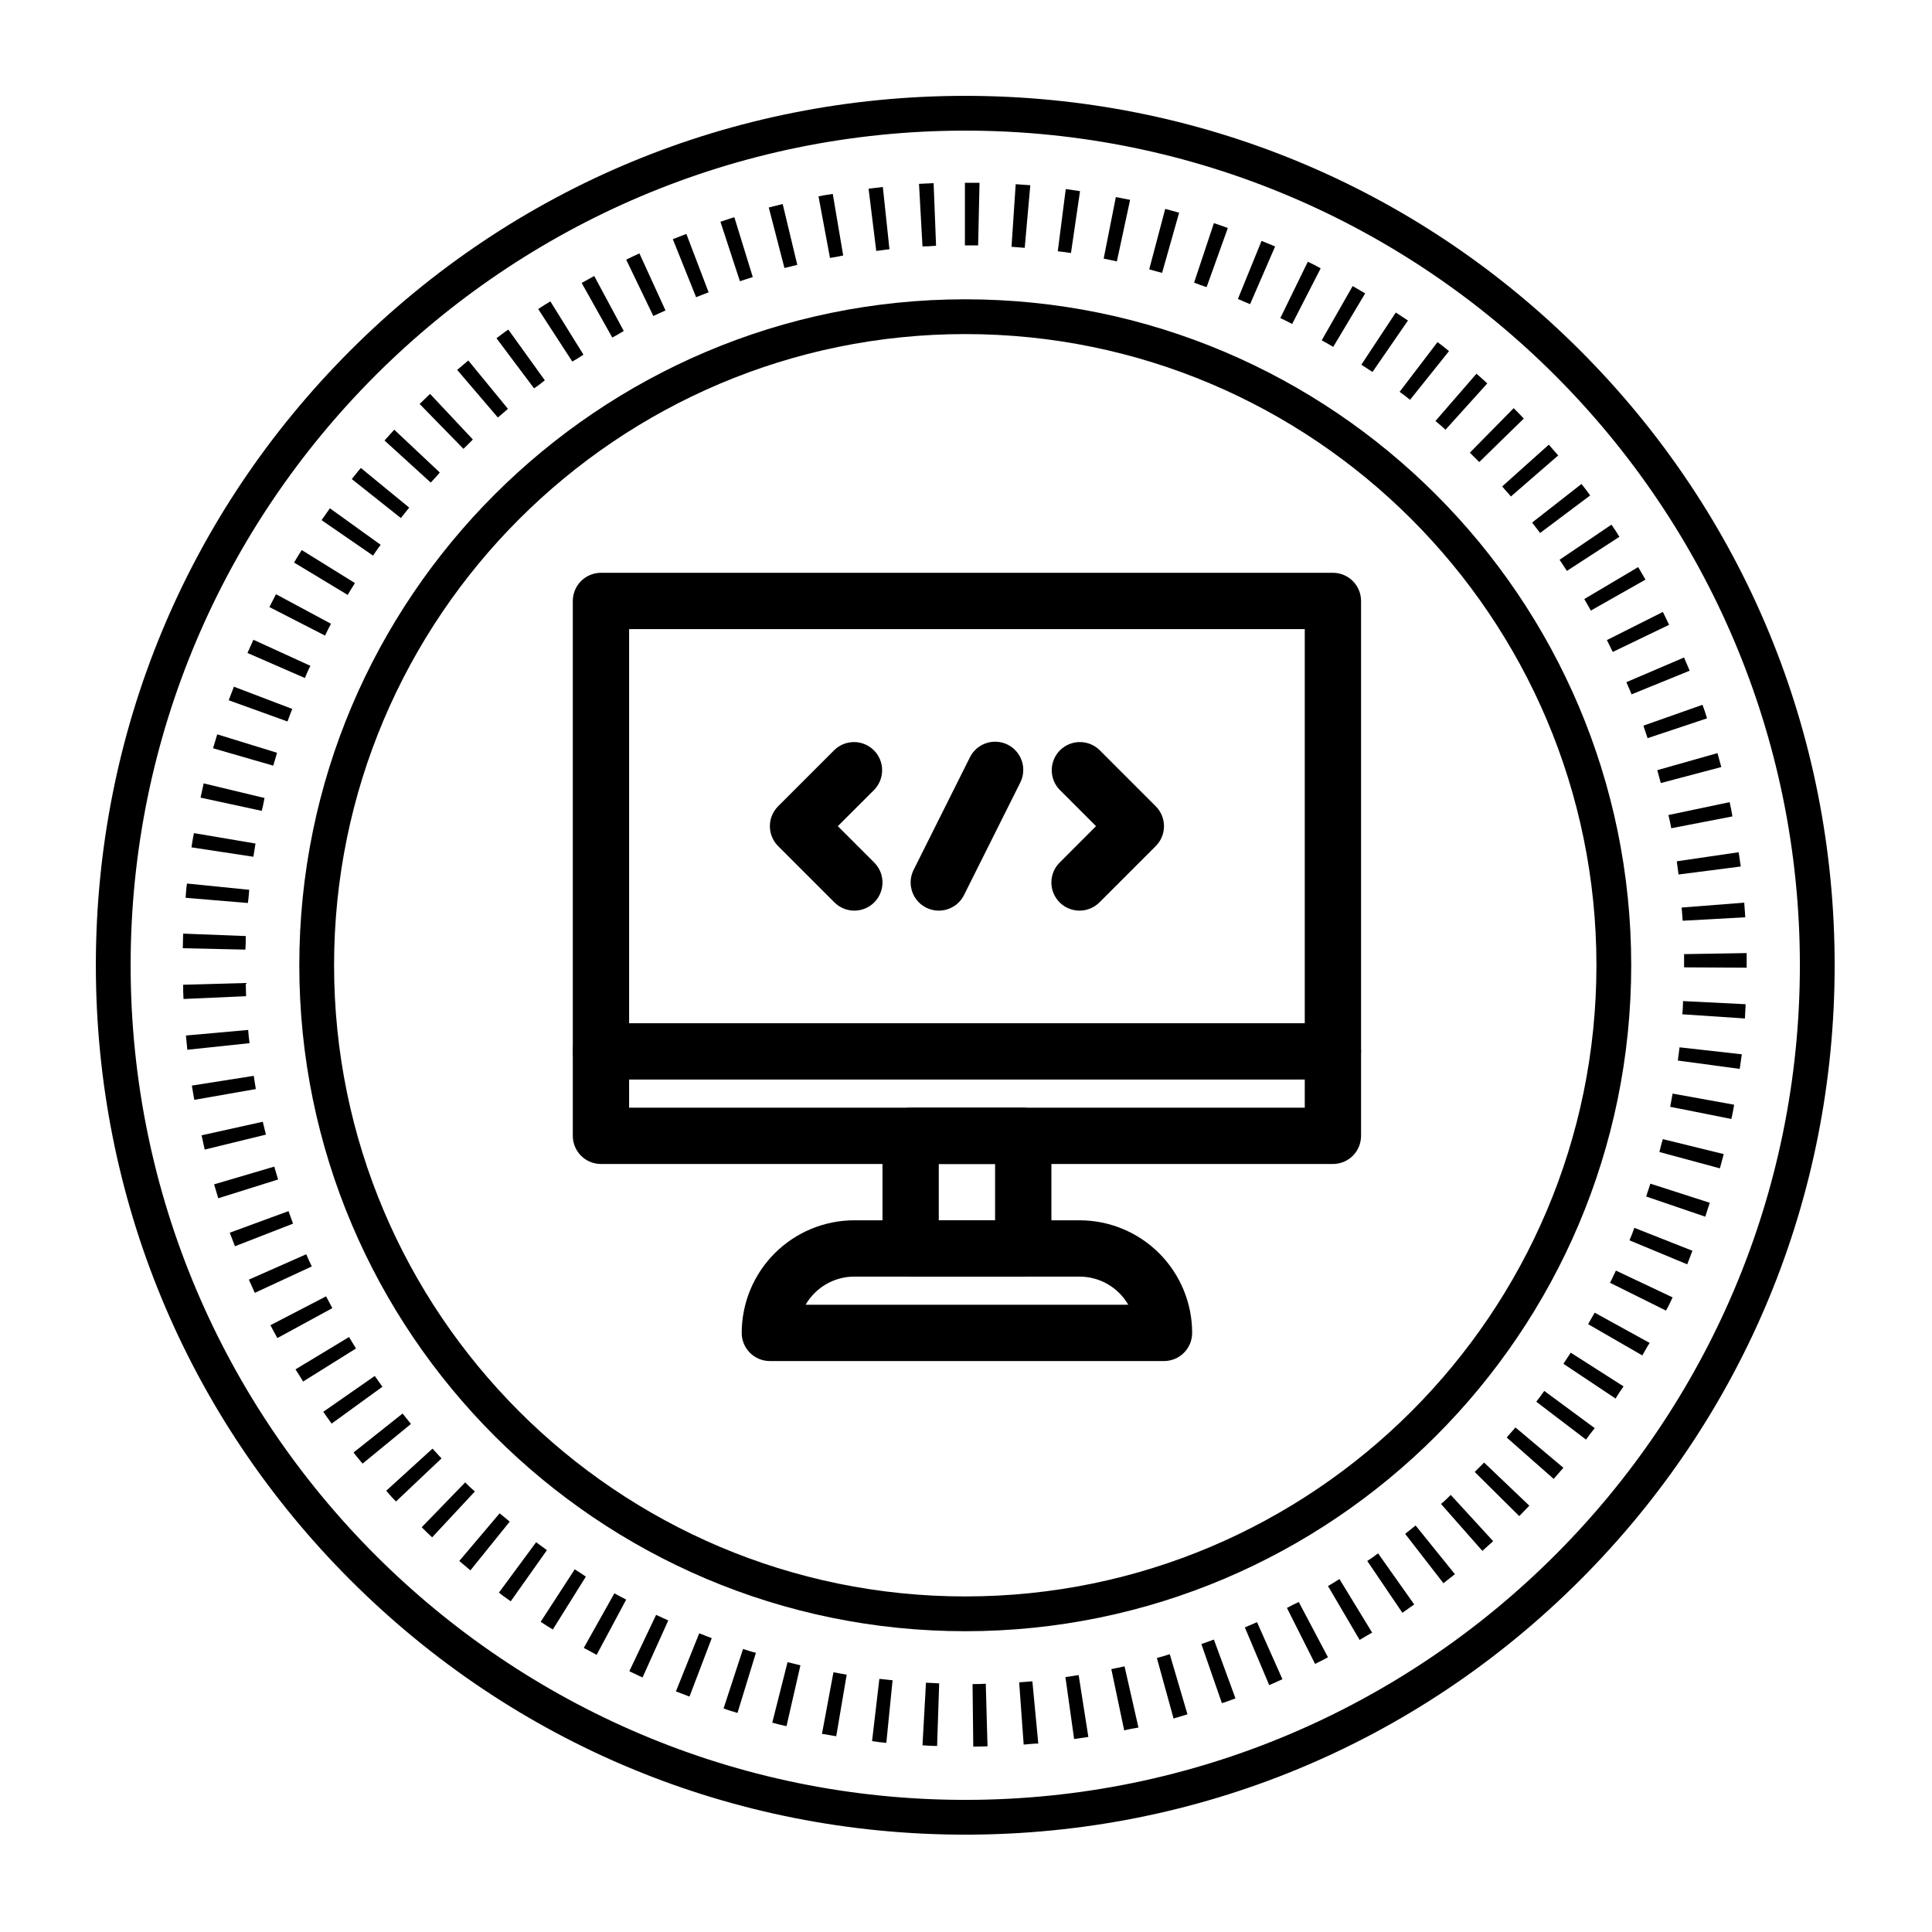 <svg xmlns="http://www.w3.org/2000/svg" xmlns:xlink="http://www.w3.org/1999/xlink" width="500" zoomAndPan="magnify" viewBox="0 0 375 375" height="500" preserveAspectRatio="xMidYMid meet" version="1.0"><defs><clipPath id="2a9f5d8a43"><path d="M 18.605 18.605 L 356.105 18.605 L 356.105 356.105 L 18.605 356.105 Z M 18.605 18.605 " clip-rule="nonzero"/></clipPath><clipPath id="c77b57b106"><path d="M 111.18 111.18 L 264.18 111.18 L 264.18 226 L 111.18 226 Z M 111.18 111.18 " clip-rule="nonzero"/></clipPath><clipPath id="36c0707e05"><path d="M 143 236 L 232 236 L 232 264.18 L 143 264.18 Z M 143 236 " clip-rule="nonzero"/></clipPath><clipPath id="6b84452309"><path d="M 111.18 198 L 264.18 198 L 264.18 210 L 111.18 210 Z M 111.18 198 " clip-rule="nonzero"/></clipPath></defs><g clip-path="url(#2a9f5d8a43)"><path fill="#000000" d="M 187.355 356.105 C 142.266 356.105 99.875 338.555 68.016 306.695 C 36.156 274.836 18.605 232.445 18.605 187.355 C 18.605 142.266 36.156 99.875 68.016 68.016 C 99.875 36.156 142.266 18.605 187.355 18.605 C 232.445 18.605 274.836 36.156 306.695 68.016 C 338.555 99.875 356.105 142.266 356.105 187.355 C 356.105 232.445 338.555 274.836 306.695 306.695 C 274.836 338.555 232.445 356.105 187.355 356.105 Z M 187.355 25.355 C 98.055 25.355 25.355 98.055 25.355 187.355 C 25.355 276.66 98.055 349.355 187.355 349.355 C 276.66 349.355 349.355 276.66 349.355 187.355 C 349.355 98.055 276.66 25.355 187.355 25.355 Z M 187.355 25.355 " fill-opacity="1" fill-rule="nonzero"/></g><path fill="#000000" d="M 187.355 316.617 C 116.078 316.617 58.094 258.637 58.094 187.355 C 58.094 116.078 116.078 58.094 187.355 58.094 C 258.637 58.094 316.617 116.078 316.617 187.355 C 316.617 258.637 258.637 316.617 187.355 316.617 Z M 187.355 64.844 C 119.789 64.844 64.844 119.789 64.844 187.355 C 64.844 254.926 119.789 309.867 187.355 309.867 C 254.926 309.867 309.867 254.926 309.867 187.355 C 309.867 119.789 254.926 64.844 187.355 64.844 Z M 187.355 64.844 " fill-opacity="1" fill-rule="nonzero"/><path fill="#000000" d="M 188.91 339.027 L 188.773 326.879 C 189.652 326.879 190.527 326.879 191.34 326.812 L 191.676 338.961 C 190.801 338.961 189.855 339.027 188.91 339.027 Z M 181.891 338.895 C 180.945 338.895 180 338.828 179.055 338.758 L 179.73 326.609 C 180.605 326.676 181.484 326.676 182.293 326.742 Z M 198.695 338.625 L 197.82 326.543 C 198.695 326.473 199.508 326.406 200.383 326.34 L 201.531 338.422 C 200.586 338.422 199.641 338.555 198.695 338.625 Z M 172.035 338.285 C 171.09 338.219 170.145 338.086 169.266 337.949 L 170.684 325.867 C 171.562 325.934 172.371 326.07 173.25 326.137 Z M 208.484 337.543 L 206.797 325.527 C 207.676 325.395 208.484 325.258 209.363 325.125 L 211.25 337.141 C 210.375 337.273 209.43 337.41 208.484 337.543 Z M 162.312 337.004 C 161.367 336.867 160.492 336.668 159.547 336.531 L 161.773 324.586 C 162.652 324.719 163.461 324.922 164.34 325.055 Z M 218.203 335.855 L 215.707 323.977 C 216.586 323.773 217.395 323.641 218.273 323.438 L 220.973 335.316 C 220.027 335.453 219.148 335.652 218.203 335.855 Z M 152.66 335.047 C 151.715 334.844 150.84 334.641 149.895 334.371 L 152.863 322.625 C 153.676 322.828 154.551 323.031 155.363 323.234 Z M 227.789 333.562 L 224.551 321.816 C 225.359 321.613 226.238 321.344 227.047 321.074 L 230.488 332.75 C 229.543 333.023 228.668 333.293 227.789 333.562 Z M 143.145 332.48 C 142.266 332.211 141.32 331.941 140.445 331.605 L 144.223 320.062 C 145.035 320.332 145.844 320.602 146.723 320.805 Z M 237.172 330.59 L 233.188 319.117 C 234 318.848 234.809 318.508 235.617 318.238 L 239.805 329.648 C 238.926 329.984 238.051 330.32 237.172 330.59 Z M 133.828 329.309 C 132.953 328.973 132.074 328.633 131.195 328.297 L 135.719 317.023 C 136.527 317.363 137.34 317.633 138.148 317.969 Z M 246.352 327.082 L 241.625 315.875 C 242.438 315.539 243.18 315.203 243.988 314.863 L 248.918 325.934 C 248.039 326.34 247.16 326.742 246.352 327.082 Z M 124.715 325.598 C 123.84 325.191 123.027 324.785 122.152 324.383 L 127.348 313.445 C 128.16 313.785 128.902 314.188 129.711 314.527 Z M 255.262 322.965 L 249.793 312.098 C 250.535 311.691 251.348 311.285 252.09 310.949 L 257.758 321.68 C 256.883 322.152 256.07 322.559 255.262 322.965 Z M 115.805 321.211 C 114.996 320.738 114.188 320.332 113.309 319.859 L 119.25 309.262 C 119.992 309.668 120.734 310.07 121.543 310.477 Z M 263.902 318.305 L 257.758 307.844 C 258.5 307.438 259.242 306.965 259.988 306.492 L 266.332 316.891 C 265.453 317.363 264.711 317.836 263.902 318.305 Z M 107.301 316.281 C 106.492 315.809 105.68 315.27 104.938 314.797 L 111.555 304.605 C 112.297 305.078 113.039 305.551 113.715 306.023 Z M 272.203 313.043 L 265.387 302.984 C 266.129 302.512 266.805 302.039 267.48 301.5 L 274.5 311.422 C 273.758 311.961 272.945 312.5 272.203 313.043 Z M 99.133 310.812 C 98.391 310.273 97.582 309.734 96.84 309.125 L 104.062 299.34 C 104.738 299.879 105.48 300.352 106.152 300.891 Z M 280.168 307.305 L 272.742 297.719 C 273.418 297.18 274.094 296.641 274.77 296.098 L 282.398 305.551 C 281.652 306.156 280.91 306.695 280.168 307.305 Z M 91.305 304.805 C 90.562 304.199 89.887 303.59 89.145 302.984 L 96.973 293.738 C 97.648 294.277 98.324 294.816 98.93 295.355 Z M 287.73 301.027 L 279.695 291.914 C 280.371 291.375 280.98 290.766 281.586 290.16 L 289.82 299.137 C 289.148 299.742 288.402 300.418 287.73 301.027 Z M 83.879 298.395 C 83.203 297.785 82.527 297.113 81.855 296.438 L 90.293 287.73 C 90.898 288.336 91.508 288.945 92.18 289.484 Z M 294.883 294.277 L 286.242 285.703 C 286.852 285.098 287.461 284.488 288.066 283.883 L 296.84 292.25 C 296.168 292.926 295.559 293.602 294.883 294.277 Z M 76.859 291.441 C 76.184 290.766 75.578 290.09 74.969 289.348 L 83.945 281.18 C 84.555 281.789 85.094 282.465 85.703 283.07 Z M 301.566 287.055 L 292.453 279.023 C 292.992 278.348 293.602 277.738 294.141 277.062 L 303.457 284.895 C 302.781 285.637 302.176 286.379 301.566 287.055 Z M 70.379 284.086 C 69.773 283.34 69.164 282.668 68.625 281.926 L 78.141 274.363 C 78.68 275.039 79.223 275.715 79.762 276.391 Z M 307.844 279.426 L 298.191 272.07 C 298.73 271.395 299.203 270.719 299.742 269.977 L 309.531 277.199 C 308.926 277.941 308.383 278.684 307.844 279.426 Z M 64.371 276.32 C 63.832 275.578 63.293 274.836 62.75 274.027 L 72.742 267.074 C 73.215 267.75 73.754 268.492 74.227 269.168 Z M 313.582 271.461 L 303.457 264.711 C 303.93 263.969 304.402 263.293 304.875 262.551 L 315.133 269.098 C 314.594 269.84 314.055 270.652 313.582 271.461 Z M 58.836 268.152 C 58.363 267.344 57.824 266.535 57.352 265.793 L 67.746 259.516 C 68.219 260.258 68.625 261 69.098 261.742 Z M 318.777 263.09 L 308.25 257.016 C 308.652 256.273 309.125 255.531 309.531 254.789 L 320.195 260.66 C 319.656 261.473 319.25 262.281 318.777 263.09 Z M 53.84 259.715 C 53.367 258.906 52.965 258.098 52.492 257.219 L 63.293 251.617 C 63.695 252.359 64.102 253.168 64.508 253.91 Z M 323.367 254.383 L 312.5 248.984 C 312.906 248.242 313.242 247.43 313.648 246.621 L 324.652 251.82 C 324.246 252.695 323.84 253.574 323.367 254.383 Z M 49.453 250.941 C 49.051 250.062 48.711 249.254 48.305 248.375 L 59.445 243.449 C 59.781 244.258 60.117 245 60.523 245.812 Z M 327.488 245.406 L 316.281 240.75 C 316.617 239.938 316.957 239.129 317.227 238.32 L 328.5 242.773 C 328.16 243.652 327.824 244.527 327.488 245.406 Z M 45.605 241.898 C 45.27 241.02 44.93 240.141 44.594 239.266 L 56 235.078 C 56.273 235.891 56.609 236.699 56.879 237.508 Z M 330.996 236.16 L 319.523 232.242 C 319.793 231.434 320.062 230.625 320.332 229.746 L 331.875 233.461 C 331.535 234.402 331.266 235.281 330.996 236.16 Z M 42.367 232.582 C 42.098 231.703 41.828 230.828 41.555 229.883 L 53.234 226.438 C 53.504 227.25 53.707 228.125 53.977 228.938 Z M 333.832 226.777 L 322.086 223.605 C 322.289 222.793 322.492 221.918 322.762 221.105 L 334.574 224.008 C 334.305 224.953 334.102 225.832 333.832 226.777 Z M 39.734 223.133 C 39.531 222.254 39.328 221.309 39.125 220.363 L 51.008 217.73 C 51.211 218.543 51.41 219.418 51.613 220.23 Z M 336.059 217.191 L 324.18 214.828 C 324.312 214.02 324.516 213.141 324.652 212.266 L 336.598 214.426 C 336.465 215.301 336.262 216.246 336.059 217.191 Z M 37.711 213.48 C 37.574 212.535 37.371 211.656 37.238 210.711 L 49.25 208.82 C 49.387 209.699 49.523 210.508 49.656 211.387 Z M 337.68 207.473 L 325.664 205.852 C 325.801 204.973 325.867 204.164 326 203.285 L 338.086 204.637 C 337.949 205.582 337.812 206.527 337.68 207.473 Z M 36.359 203.758 C 36.293 202.812 36.156 201.867 36.09 200.992 L 48.172 199.91 C 48.238 200.789 48.305 201.598 48.441 202.477 Z M 338.691 197.684 L 326.543 196.875 C 326.609 195.996 326.676 195.188 326.676 194.309 L 338.828 194.918 C 338.758 195.793 338.758 196.738 338.691 197.684 Z M 35.617 193.902 C 35.551 192.961 35.551 192.016 35.551 191.137 L 47.699 190.801 C 47.699 191.676 47.766 192.555 47.766 193.363 Z M 339.027 187.828 L 326.879 187.762 L 326.879 187.223 C 326.879 186.547 326.879 185.871 326.879 185.195 L 339.027 184.992 C 339.027 185.738 339.027 186.48 339.027 187.223 Z M 47.633 184.32 L 35.48 184.051 C 35.48 183.105 35.551 182.16 35.551 181.215 L 47.699 181.688 C 47.699 182.633 47.699 183.508 47.633 184.32 Z M 326.609 178.715 C 326.543 177.84 326.473 176.961 326.406 176.152 L 338.555 175.207 C 338.625 176.152 338.691 177.098 338.758 178.043 Z M 48.105 175.273 L 36.023 174.262 C 36.09 173.316 36.156 172.371 36.293 171.492 L 48.375 172.711 C 48.305 173.586 48.238 174.465 48.105 175.273 Z M 325.801 169.738 C 325.664 168.863 325.598 168.051 325.461 167.176 L 337.477 165.418 C 337.613 166.363 337.746 167.242 337.883 168.188 Z M 49.184 166.297 L 37.168 164.473 C 37.305 163.527 37.438 162.652 37.641 161.707 L 49.59 163.73 C 49.453 164.609 49.32 165.488 49.184 166.297 Z M 324.383 160.762 C 324.246 159.883 324.043 159.074 323.84 158.195 L 335.723 155.699 C 335.926 156.645 336.125 157.523 336.262 158.465 Z M 50.805 157.387 L 38.926 154.82 C 39.125 153.875 39.328 153 39.531 152.055 L 51.344 154.891 C 51.211 155.699 51.008 156.578 50.805 157.387 Z M 322.355 151.988 C 322.152 151.176 321.883 150.301 321.68 149.488 L 333.359 146.18 C 333.629 147.059 333.832 148.004 334.102 148.883 Z M 53.031 148.613 L 41.355 145.238 C 41.625 144.359 41.895 143.414 42.164 142.535 L 53.773 146.113 C 53.504 146.992 53.301 147.801 53.031 148.613 Z M 319.793 143.277 C 319.523 142.469 319.25 141.66 318.98 140.848 L 330.457 136.801 C 330.793 137.676 331.062 138.555 331.336 139.43 Z M 55.801 140.039 L 44.391 135.922 C 44.73 135.043 45.066 134.168 45.402 133.289 L 56.742 137.609 C 56.406 138.352 56.137 139.16 55.801 140.039 Z M 316.688 134.773 C 316.348 133.965 316.012 133.152 315.676 132.41 L 326.879 127.617 C 327.215 128.496 327.621 129.305 327.961 130.184 Z M 59.176 131.602 L 48.035 126.742 C 48.441 125.863 48.777 125.055 49.184 124.176 L 60.254 129.238 C 59.848 129.98 59.512 130.793 59.176 131.602 Z M 313.043 126.539 C 312.637 125.797 312.301 124.988 311.895 124.242 L 322.762 118.777 C 323.168 119.586 323.57 120.465 323.977 121.273 Z M 63.09 123.367 L 52.289 117.832 C 52.695 117.023 53.168 116.145 53.57 115.336 L 64.238 121.07 C 63.832 121.883 63.426 122.625 63.09 123.367 Z M 308.789 118.508 C 308.383 117.766 307.91 117.023 307.508 116.277 L 317.969 110.07 C 318.441 110.879 318.914 111.688 319.387 112.5 Z M 67.477 115.469 L 57.082 109.191 C 57.555 108.383 58.027 107.57 58.566 106.762 L 68.895 113.176 C 68.355 113.984 67.949 114.727 67.477 115.469 Z M 304.133 110.812 C 303.66 110.07 303.188 109.395 302.715 108.652 L 312.773 101.836 C 313.312 102.578 313.852 103.387 314.324 104.195 Z M 72.402 107.84 L 62.414 100.957 C 62.953 100.215 63.492 99.402 64.035 98.66 L 73.891 105.75 C 73.348 106.426 72.875 107.168 72.402 107.84 Z M 298.934 103.453 C 298.395 102.777 297.922 102.105 297.383 101.43 L 306.965 93.938 C 307.574 94.68 308.113 95.422 308.652 96.164 Z M 77.805 100.551 L 68.285 92.992 C 68.895 92.25 69.434 91.508 70.043 90.832 L 79.426 98.527 C 78.883 99.203 78.344 99.875 77.805 100.551 Z M 293.266 96.367 C 292.723 95.691 292.117 95.086 291.578 94.41 L 300.621 86.309 C 301.23 86.984 301.836 87.727 302.445 88.402 Z M 83.609 93.668 L 74.633 85.5 C 75.238 84.824 75.914 84.082 76.523 83.406 L 85.363 91.711 C 84.824 92.383 84.215 92.992 83.609 93.668 Z M 287.121 89.684 C 286.516 89.078 285.906 88.469 285.301 87.863 L 293.805 79.223 C 294.48 79.898 295.152 80.57 295.762 81.246 Z M 89.953 87.117 L 81.449 78.41 C 82.125 77.738 82.801 77.129 83.473 76.453 L 91.777 85.297 C 91.168 85.973 90.562 86.512 89.953 87.117 Z M 280.574 83.406 C 279.898 82.801 279.293 82.258 278.617 81.719 L 286.582 72.539 C 287.258 73.148 288 73.754 288.676 74.43 Z M 96.637 81.043 L 88.738 71.797 C 89.48 71.188 90.156 70.582 90.898 69.973 L 98.594 79.355 C 97.918 79.965 97.242 80.504 96.637 81.043 Z M 273.688 77.602 C 273.016 77.062 272.34 76.523 271.664 76.051 L 279.023 66.398 C 279.766 66.938 280.508 67.543 281.25 68.152 Z M 103.656 75.375 L 96.367 65.652 C 97.109 65.113 97.852 64.508 98.66 63.965 L 105.75 73.82 C 105.074 74.363 104.398 74.902 103.656 75.375 Z M 266.398 72.203 C 265.656 71.73 264.98 71.258 264.238 70.785 L 270.922 60.66 C 271.73 61.199 272.473 61.672 273.285 62.211 Z M 111.082 70.176 L 104.465 59.984 C 105.277 59.445 106.02 58.973 106.828 58.5 L 113.242 68.828 C 112.566 69.301 111.824 69.773 111.082 70.176 Z M 258.773 67.34 C 258.027 66.867 257.285 66.465 256.543 66.059 L 262.551 55.527 C 263.363 56 264.172 56.473 264.98 56.945 Z M 118.844 65.52 L 112.902 54.922 C 113.715 54.449 114.523 54.043 115.336 53.57 L 121.07 64.238 C 120.328 64.711 119.586 65.113 118.844 65.52 Z M 250.805 62.887 C 250.062 62.48 249.254 62.078 248.512 61.738 L 253.844 50.805 C 254.723 51.211 255.531 51.613 256.34 52.086 Z M 126.809 61.336 L 121.543 50.398 C 122.355 49.992 123.23 49.59 124.109 49.184 L 129.172 60.254 C 128.363 60.59 127.617 60.996 126.809 61.336 Z M 242.641 59.039 C 241.828 58.703 241.02 58.363 240.277 58.027 L 244.867 46.754 C 245.742 47.09 246.621 47.496 247.5 47.836 Z M 135.113 57.688 L 130.59 46.418 C 131.465 46.078 132.344 45.742 133.223 45.402 L 137.543 56.742 C 136.664 57.082 135.922 57.352 135.113 57.688 Z M 234.203 55.73 C 233.391 55.461 232.582 55.191 231.773 54.855 L 235.617 43.312 C 236.496 43.582 237.375 43.918 238.32 44.258 Z M 143.617 54.586 L 139.836 43.043 C 140.715 42.773 141.59 42.434 142.535 42.164 L 146.113 53.773 C 145.238 54.043 144.426 54.312 143.617 54.586 Z M 225.562 52.965 C 224.75 52.762 223.875 52.492 223.062 52.289 L 226.168 40.543 C 227.047 40.812 227.992 41.016 228.867 41.285 Z M 152.258 52.02 L 149.219 40.273 C 150.098 40.07 151.043 39.801 151.918 39.598 L 154.754 51.41 C 153.945 51.613 153.133 51.816 152.258 52.02 Z M 216.785 50.738 C 215.977 50.535 215.098 50.398 214.223 50.195 L 216.586 38.25 C 217.527 38.453 218.406 38.586 219.352 38.789 Z M 161.098 50.062 L 158.871 38.113 C 159.816 37.91 160.695 37.777 161.641 37.641 L 163.664 49.59 C 162.785 49.793 161.977 49.926 161.098 50.062 Z M 207.875 49.117 C 207 48.98 206.188 48.848 205.312 48.777 L 206.863 36.695 C 207.809 36.832 208.754 36.965 209.633 37.102 Z M 170.078 48.711 L 168.59 36.629 C 169.535 36.492 170.48 36.426 171.359 36.293 L 172.641 48.375 C 171.766 48.508 170.887 48.578 170.078 48.711 Z M 198.898 48.105 C 198.023 48.035 197.211 47.969 196.336 47.902 L 197.145 35.75 C 198.09 35.82 199.035 35.887 199.98 35.953 Z M 179.055 47.836 L 178.379 35.684 C 179.324 35.617 180.27 35.617 181.215 35.551 L 181.688 47.699 C 180.809 47.766 179.93 47.836 179.055 47.836 Z M 189.855 47.633 C 188.977 47.633 188.098 47.633 187.289 47.633 L 187.289 35.48 C 188.234 35.48 189.18 35.48 190.125 35.48 Z M 189.855 47.633 " fill-opacity="1" fill-rule="nonzero"/><g clip-path="url(#c77b57b106)"><path fill="#000000" d="M 258.715 225.93 L 116.645 225.93 C 116.285 225.93 115.93 225.895 115.578 225.824 C 115.227 225.754 114.887 225.652 114.555 225.516 C 114.223 225.379 113.906 225.211 113.609 225.012 C 113.312 224.809 113.035 224.586 112.781 224.332 C 112.527 224.078 112.301 223.801 112.102 223.504 C 111.902 223.203 111.734 222.891 111.598 222.559 C 111.461 222.227 111.355 221.883 111.285 221.531 C 111.215 221.18 111.18 220.824 111.18 220.465 L 111.18 116.645 C 111.18 116.285 111.215 115.93 111.285 115.578 C 111.355 115.227 111.461 114.887 111.598 114.555 C 111.734 114.223 111.902 113.906 112.102 113.609 C 112.301 113.312 112.527 113.035 112.781 112.781 C 113.035 112.527 113.312 112.301 113.609 112.102 C 113.906 111.902 114.223 111.734 114.555 111.598 C 114.887 111.461 115.227 111.355 115.578 111.285 C 115.93 111.215 116.285 111.18 116.645 111.18 L 258.715 111.18 C 259.074 111.18 259.43 111.215 259.781 111.285 C 260.133 111.355 260.477 111.461 260.809 111.598 C 261.141 111.734 261.453 111.902 261.754 112.102 C 262.051 112.301 262.328 112.527 262.582 112.781 C 262.836 113.035 263.059 113.312 263.262 113.609 C 263.461 113.906 263.629 114.223 263.766 114.555 C 263.902 114.887 264.004 115.227 264.074 115.578 C 264.145 115.93 264.18 116.285 264.18 116.645 L 264.18 220.465 C 264.18 220.824 264.145 221.18 264.074 221.531 C 264.004 221.883 263.902 222.227 263.766 222.559 C 263.629 222.891 263.461 223.203 263.262 223.504 C 263.059 223.801 262.836 224.078 262.582 224.332 C 262.328 224.586 262.051 224.809 261.754 225.012 C 261.453 225.211 261.141 225.379 260.809 225.516 C 260.477 225.652 260.133 225.754 259.781 225.824 C 259.43 225.895 259.074 225.93 258.715 225.93 Z M 122.109 215.004 L 253.254 215.004 L 253.254 122.109 L 122.109 122.109 Z M 122.109 215.004 " fill-opacity="1" fill-rule="nonzero"/></g><path fill="#000000" d="M 198.609 247.789 L 176.754 247.789 C 176.395 247.789 176.039 247.754 175.688 247.684 C 175.336 247.613 174.992 247.508 174.66 247.371 C 174.328 247.234 174.016 247.066 173.715 246.867 C 173.418 246.668 173.141 246.441 172.887 246.188 C 172.633 245.934 172.406 245.656 172.207 245.359 C 172.008 245.062 171.84 244.746 171.703 244.414 C 171.566 244.082 171.461 243.742 171.395 243.391 C 171.324 243.039 171.289 242.684 171.289 242.324 L 171.289 220.465 C 171.289 220.109 171.324 219.754 171.395 219.402 C 171.461 219.047 171.566 218.707 171.703 218.375 C 171.84 218.043 172.008 217.73 172.207 217.43 C 172.406 217.133 172.633 216.855 172.887 216.602 C 173.141 216.348 173.418 216.121 173.715 215.922 C 174.016 215.723 174.328 215.555 174.66 215.418 C 174.992 215.281 175.336 215.176 175.688 215.105 C 176.039 215.039 176.395 215.004 176.754 215.004 L 198.609 215.004 C 198.969 215.004 199.324 215.039 199.676 215.105 C 200.027 215.176 200.367 215.281 200.699 215.418 C 201.031 215.555 201.348 215.723 201.645 215.922 C 201.945 216.121 202.219 216.348 202.473 216.602 C 202.727 216.855 202.953 217.133 203.152 217.43 C 203.352 217.73 203.52 218.043 203.656 218.375 C 203.797 218.707 203.898 219.047 203.969 219.402 C 204.039 219.754 204.074 220.109 204.074 220.465 L 204.074 242.324 C 204.074 242.684 204.039 243.039 203.969 243.391 C 203.898 243.742 203.797 244.082 203.656 244.414 C 203.52 244.746 203.352 245.062 203.152 245.359 C 202.953 245.656 202.727 245.934 202.473 246.188 C 202.219 246.441 201.945 246.668 201.645 246.867 C 201.348 247.066 201.031 247.234 200.699 247.371 C 200.367 247.508 200.027 247.613 199.676 247.684 C 199.324 247.754 198.969 247.789 198.609 247.789 Z M 182.215 236.859 L 193.145 236.859 L 193.145 225.93 L 182.215 225.93 Z M 182.215 236.859 " fill-opacity="1" fill-rule="nonzero"/><g clip-path="url(#36c0707e05)"><path fill="#000000" d="M 225.93 264.18 L 149.43 264.18 C 149.07 264.18 148.715 264.145 148.363 264.074 C 148.012 264.004 147.672 263.902 147.34 263.766 C 147.008 263.629 146.691 263.461 146.395 263.262 C 146.098 263.059 145.82 262.836 145.566 262.582 C 145.312 262.328 145.086 262.051 144.887 261.754 C 144.688 261.453 144.52 261.141 144.383 260.809 C 144.246 260.477 144.141 260.133 144.07 259.781 C 144 259.43 143.965 259.074 143.965 258.715 C 143.965 258 144 257.285 144.07 256.574 C 144.141 255.863 144.246 255.156 144.387 254.453 C 144.527 253.75 144.699 253.059 144.906 252.371 C 145.117 251.688 145.355 251.012 145.629 250.352 C 145.902 249.691 146.211 249.043 146.547 248.414 C 146.887 247.781 147.254 247.168 147.648 246.574 C 148.047 245.977 148.473 245.402 148.93 244.852 C 149.383 244.297 149.863 243.766 150.367 243.262 C 150.875 242.754 151.402 242.273 151.957 241.82 C 152.512 241.367 153.086 240.941 153.68 240.543 C 154.277 240.145 154.891 239.777 155.52 239.441 C 156.152 239.102 156.797 238.797 157.461 238.523 C 158.121 238.25 158.793 238.008 159.48 237.801 C 160.164 237.594 160.855 237.418 161.559 237.277 C 162.262 237.141 162.969 237.035 163.68 236.965 C 164.395 236.895 165.109 236.859 165.824 236.859 L 209.539 236.859 C 210.254 236.859 210.969 236.895 211.68 236.965 C 212.395 237.035 213.102 237.141 213.801 237.277 C 214.504 237.418 215.199 237.594 215.883 237.801 C 216.566 238.008 217.242 238.25 217.902 238.523 C 218.562 238.797 219.211 239.102 219.84 239.441 C 220.473 239.777 221.086 240.145 221.68 240.543 C 222.277 240.941 222.852 241.367 223.402 241.82 C 223.957 242.273 224.488 242.754 224.992 243.262 C 225.5 243.766 225.98 244.297 226.434 244.852 C 226.887 245.402 227.312 245.977 227.711 246.574 C 228.109 247.168 228.477 247.781 228.812 248.414 C 229.152 249.043 229.457 249.691 229.73 250.352 C 230.004 251.012 230.246 251.688 230.453 252.371 C 230.66 253.059 230.836 253.75 230.977 254.453 C 231.113 255.156 231.219 255.863 231.289 256.574 C 231.359 257.285 231.395 258 231.395 258.715 C 231.395 259.074 231.359 259.43 231.289 259.781 C 231.219 260.133 231.117 260.477 230.98 260.809 C 230.84 261.141 230.672 261.453 230.473 261.754 C 230.273 262.051 230.047 262.328 229.793 262.582 C 229.539 262.836 229.266 263.059 228.965 263.262 C 228.668 263.461 228.352 263.629 228.023 263.766 C 227.691 263.902 227.348 264.004 226.996 264.074 C 226.645 264.145 226.289 264.18 225.93 264.18 Z M 156.363 253.254 L 218.996 253.254 C 218.516 252.422 217.938 251.668 217.262 250.988 C 216.582 250.312 215.828 249.734 215 249.254 C 214.168 248.773 213.289 248.41 212.363 248.16 C 211.438 247.914 210.496 247.789 209.539 247.789 L 165.824 247.789 C 164.863 247.789 163.922 247.914 162.996 248.16 C 162.07 248.41 161.191 248.773 160.363 249.254 C 159.531 249.734 158.777 250.312 158.102 250.988 C 157.422 251.668 156.844 252.422 156.363 253.254 Z M 156.363 253.254 " fill-opacity="1" fill-rule="nonzero"/></g><path fill="#000000" d="M 165.824 176.754 C 165.098 176.754 164.402 176.613 163.734 176.336 C 163.062 176.059 162.473 175.664 161.961 175.152 L 151.031 164.223 C 150.777 163.969 150.551 163.691 150.352 163.395 C 150.152 163.098 149.984 162.781 149.848 162.449 C 149.711 162.117 149.605 161.777 149.535 161.426 C 149.469 161.074 149.434 160.719 149.434 160.359 C 149.434 160 149.469 159.645 149.535 159.293 C 149.605 158.941 149.711 158.602 149.848 158.27 C 149.984 157.938 150.152 157.621 150.352 157.324 C 150.551 157.027 150.777 156.75 151.031 156.496 L 161.961 145.566 C 162.215 145.32 162.492 145.102 162.789 144.91 C 163.09 144.715 163.402 144.555 163.73 144.422 C 164.062 144.293 164.398 144.191 164.75 144.129 C 165.098 144.062 165.449 144.031 165.805 144.035 C 166.16 144.035 166.512 144.074 166.855 144.145 C 167.203 144.219 167.543 144.32 167.871 144.457 C 168.195 144.598 168.508 144.762 168.801 144.961 C 169.098 145.16 169.371 145.383 169.621 145.633 C 169.871 145.887 170.094 146.156 170.293 146.453 C 170.492 146.746 170.66 147.059 170.797 147.387 C 170.934 147.711 171.039 148.051 171.109 148.398 C 171.18 148.746 171.219 149.094 171.219 149.449 C 171.223 149.805 171.191 150.156 171.129 150.504 C 171.062 150.855 170.965 151.195 170.832 151.523 C 170.699 151.852 170.539 152.168 170.344 152.465 C 170.152 152.762 169.934 153.039 169.688 153.293 L 162.621 160.359 L 169.688 167.426 C 170.07 167.809 170.387 168.234 170.641 168.711 C 170.895 169.188 171.078 169.691 171.184 170.223 C 171.289 170.754 171.312 171.285 171.262 171.824 C 171.207 172.359 171.078 172.879 170.871 173.379 C 170.664 173.879 170.391 174.336 170.047 174.754 C 169.703 175.172 169.309 175.531 168.859 175.832 C 168.41 176.133 167.926 176.359 167.41 176.516 C 166.891 176.672 166.363 176.754 165.824 176.754 Z M 165.824 176.754 " fill-opacity="1" fill-rule="nonzero"/><path fill="#000000" d="M 209.539 176.754 C 208.996 176.754 208.469 176.672 207.953 176.516 C 207.434 176.359 206.953 176.133 206.504 175.832 C 206.055 175.531 205.656 175.172 205.316 174.754 C 204.973 174.336 204.699 173.879 204.492 173.379 C 204.285 172.879 204.152 172.359 204.102 171.824 C 204.047 171.285 204.074 170.754 204.18 170.223 C 204.285 169.691 204.465 169.188 204.719 168.711 C 204.973 168.234 205.293 167.809 205.676 167.426 L 212.738 160.359 L 205.676 153.293 C 205.43 153.039 205.207 152.762 205.016 152.465 C 204.824 152.168 204.66 151.852 204.531 151.523 C 204.398 151.195 204.301 150.855 204.234 150.504 C 204.168 150.156 204.137 149.805 204.141 149.449 C 204.145 149.094 204.18 148.746 204.254 148.398 C 204.324 148.051 204.43 147.711 204.566 147.387 C 204.703 147.059 204.871 146.746 205.066 146.453 C 205.266 146.156 205.492 145.887 205.742 145.633 C 205.992 145.383 206.266 145.16 206.559 144.961 C 206.855 144.762 207.164 144.598 207.492 144.457 C 207.82 144.32 208.156 144.219 208.504 144.145 C 208.852 144.074 209.203 144.035 209.559 144.035 C 209.914 144.031 210.266 144.062 210.613 144.129 C 210.961 144.191 211.301 144.293 211.629 144.422 C 211.961 144.555 212.273 144.715 212.57 144.91 C 212.871 145.102 213.145 145.32 213.402 145.566 L 224.328 156.496 C 224.582 156.75 224.809 157.027 225.008 157.324 C 225.207 157.621 225.375 157.938 225.516 158.27 C 225.652 158.602 225.754 158.941 225.824 159.293 C 225.895 159.645 225.93 160 225.93 160.359 C 225.93 160.719 225.895 161.074 225.824 161.426 C 225.754 161.777 225.652 162.117 225.516 162.449 C 225.375 162.781 225.207 163.098 225.008 163.395 C 224.809 163.691 224.582 163.969 224.328 164.223 L 213.402 175.152 C 212.887 175.664 212.297 176.059 211.629 176.336 C 210.957 176.613 210.262 176.754 209.539 176.754 Z M 209.539 176.754 " fill-opacity="1" fill-rule="nonzero"/><path fill="#000000" d="M 182.215 176.754 C 181.984 176.754 181.754 176.738 181.523 176.707 C 181.293 176.68 181.066 176.633 180.844 176.574 C 180.617 176.516 180.398 176.445 180.184 176.359 C 179.969 176.273 179.758 176.172 179.559 176.059 C 179.355 175.945 179.16 175.82 178.973 175.684 C 178.785 175.547 178.609 175.398 178.441 175.238 C 178.273 175.078 178.117 174.906 177.973 174.727 C 177.828 174.547 177.691 174.355 177.57 174.16 C 177.449 173.961 177.34 173.758 177.246 173.547 C 177.148 173.336 177.066 173.121 176.996 172.898 C 176.93 172.676 176.875 172.453 176.836 172.223 C 176.797 171.996 176.77 171.766 176.762 171.535 C 176.75 171.301 176.754 171.07 176.773 170.84 C 176.793 170.609 176.824 170.379 176.875 170.152 C 176.922 169.926 176.984 169.703 177.062 169.484 C 177.137 169.266 177.227 169.055 177.332 168.844 L 188.262 146.988 C 188.422 146.668 188.609 146.363 188.832 146.082 C 189.051 145.797 189.297 145.539 189.566 145.301 C 189.84 145.066 190.129 144.859 190.441 144.684 C 190.754 144.504 191.078 144.359 191.418 144.246 C 191.762 144.133 192.109 144.051 192.465 144.008 C 192.82 143.961 193.176 143.953 193.535 143.977 C 193.895 144.004 194.246 144.062 194.594 144.156 C 194.938 144.254 195.273 144.379 195.594 144.539 C 195.914 144.699 196.215 144.891 196.5 145.109 C 196.785 145.332 197.043 145.574 197.277 145.848 C 197.516 146.117 197.719 146.41 197.898 146.723 C 198.078 147.031 198.223 147.359 198.336 147.699 C 198.449 148.039 198.527 148.387 198.574 148.746 C 198.617 149.102 198.629 149.457 198.602 149.816 C 198.578 150.176 198.52 150.527 198.422 150.871 C 198.328 151.219 198.203 151.551 198.043 151.875 L 187.113 173.73 C 186.887 174.184 186.602 174.602 186.258 174.977 C 185.914 175.352 185.527 175.672 185.094 175.938 C 184.66 176.203 184.203 176.406 183.711 176.547 C 183.223 176.684 182.727 176.754 182.215 176.754 Z M 182.215 176.754 " fill-opacity="1" fill-rule="nonzero"/><g clip-path="url(#6b84452309)"><path fill="#000000" d="M 258.715 209.539 L 116.645 209.539 C 116.285 209.539 115.93 209.504 115.578 209.434 C 115.227 209.363 114.887 209.258 114.555 209.121 C 114.223 208.984 113.906 208.816 113.609 208.617 C 113.312 208.418 113.035 208.191 112.781 207.938 C 112.527 207.684 112.301 207.406 112.102 207.109 C 111.902 206.812 111.734 206.496 111.598 206.164 C 111.461 205.832 111.355 205.492 111.285 205.141 C 111.215 204.789 111.18 204.434 111.18 204.074 C 111.18 203.715 111.215 203.359 111.285 203.008 C 111.355 202.656 111.461 202.312 111.598 201.984 C 111.734 201.652 111.902 201.336 112.102 201.039 C 112.301 200.738 112.527 200.465 112.781 200.211 C 113.035 199.957 113.312 199.73 113.609 199.531 C 113.906 199.332 114.223 199.164 114.555 199.023 C 114.887 198.887 115.227 198.785 115.578 198.715 C 115.93 198.645 116.285 198.609 116.645 198.609 L 258.715 198.609 C 259.074 198.609 259.43 198.645 259.781 198.715 C 260.133 198.785 260.477 198.887 260.809 199.023 C 261.141 199.164 261.453 199.332 261.754 199.531 C 262.051 199.73 262.328 199.957 262.582 200.211 C 262.836 200.465 263.059 200.738 263.262 201.039 C 263.461 201.336 263.629 201.652 263.766 201.984 C 263.902 202.312 264.004 202.656 264.074 203.008 C 264.145 203.359 264.18 203.715 264.18 204.074 C 264.18 204.434 264.145 204.789 264.074 205.141 C 264.004 205.492 263.902 205.832 263.766 206.164 C 263.629 206.496 263.461 206.812 263.262 207.109 C 263.059 207.406 262.836 207.684 262.582 207.938 C 262.328 208.191 262.051 208.418 261.754 208.617 C 261.453 208.816 261.141 208.984 260.809 209.121 C 260.477 209.258 260.133 209.363 259.781 209.434 C 259.43 209.504 259.074 209.539 258.715 209.539 Z M 258.715 209.539 " fill-opacity="1" fill-rule="nonzero"/></g></svg>